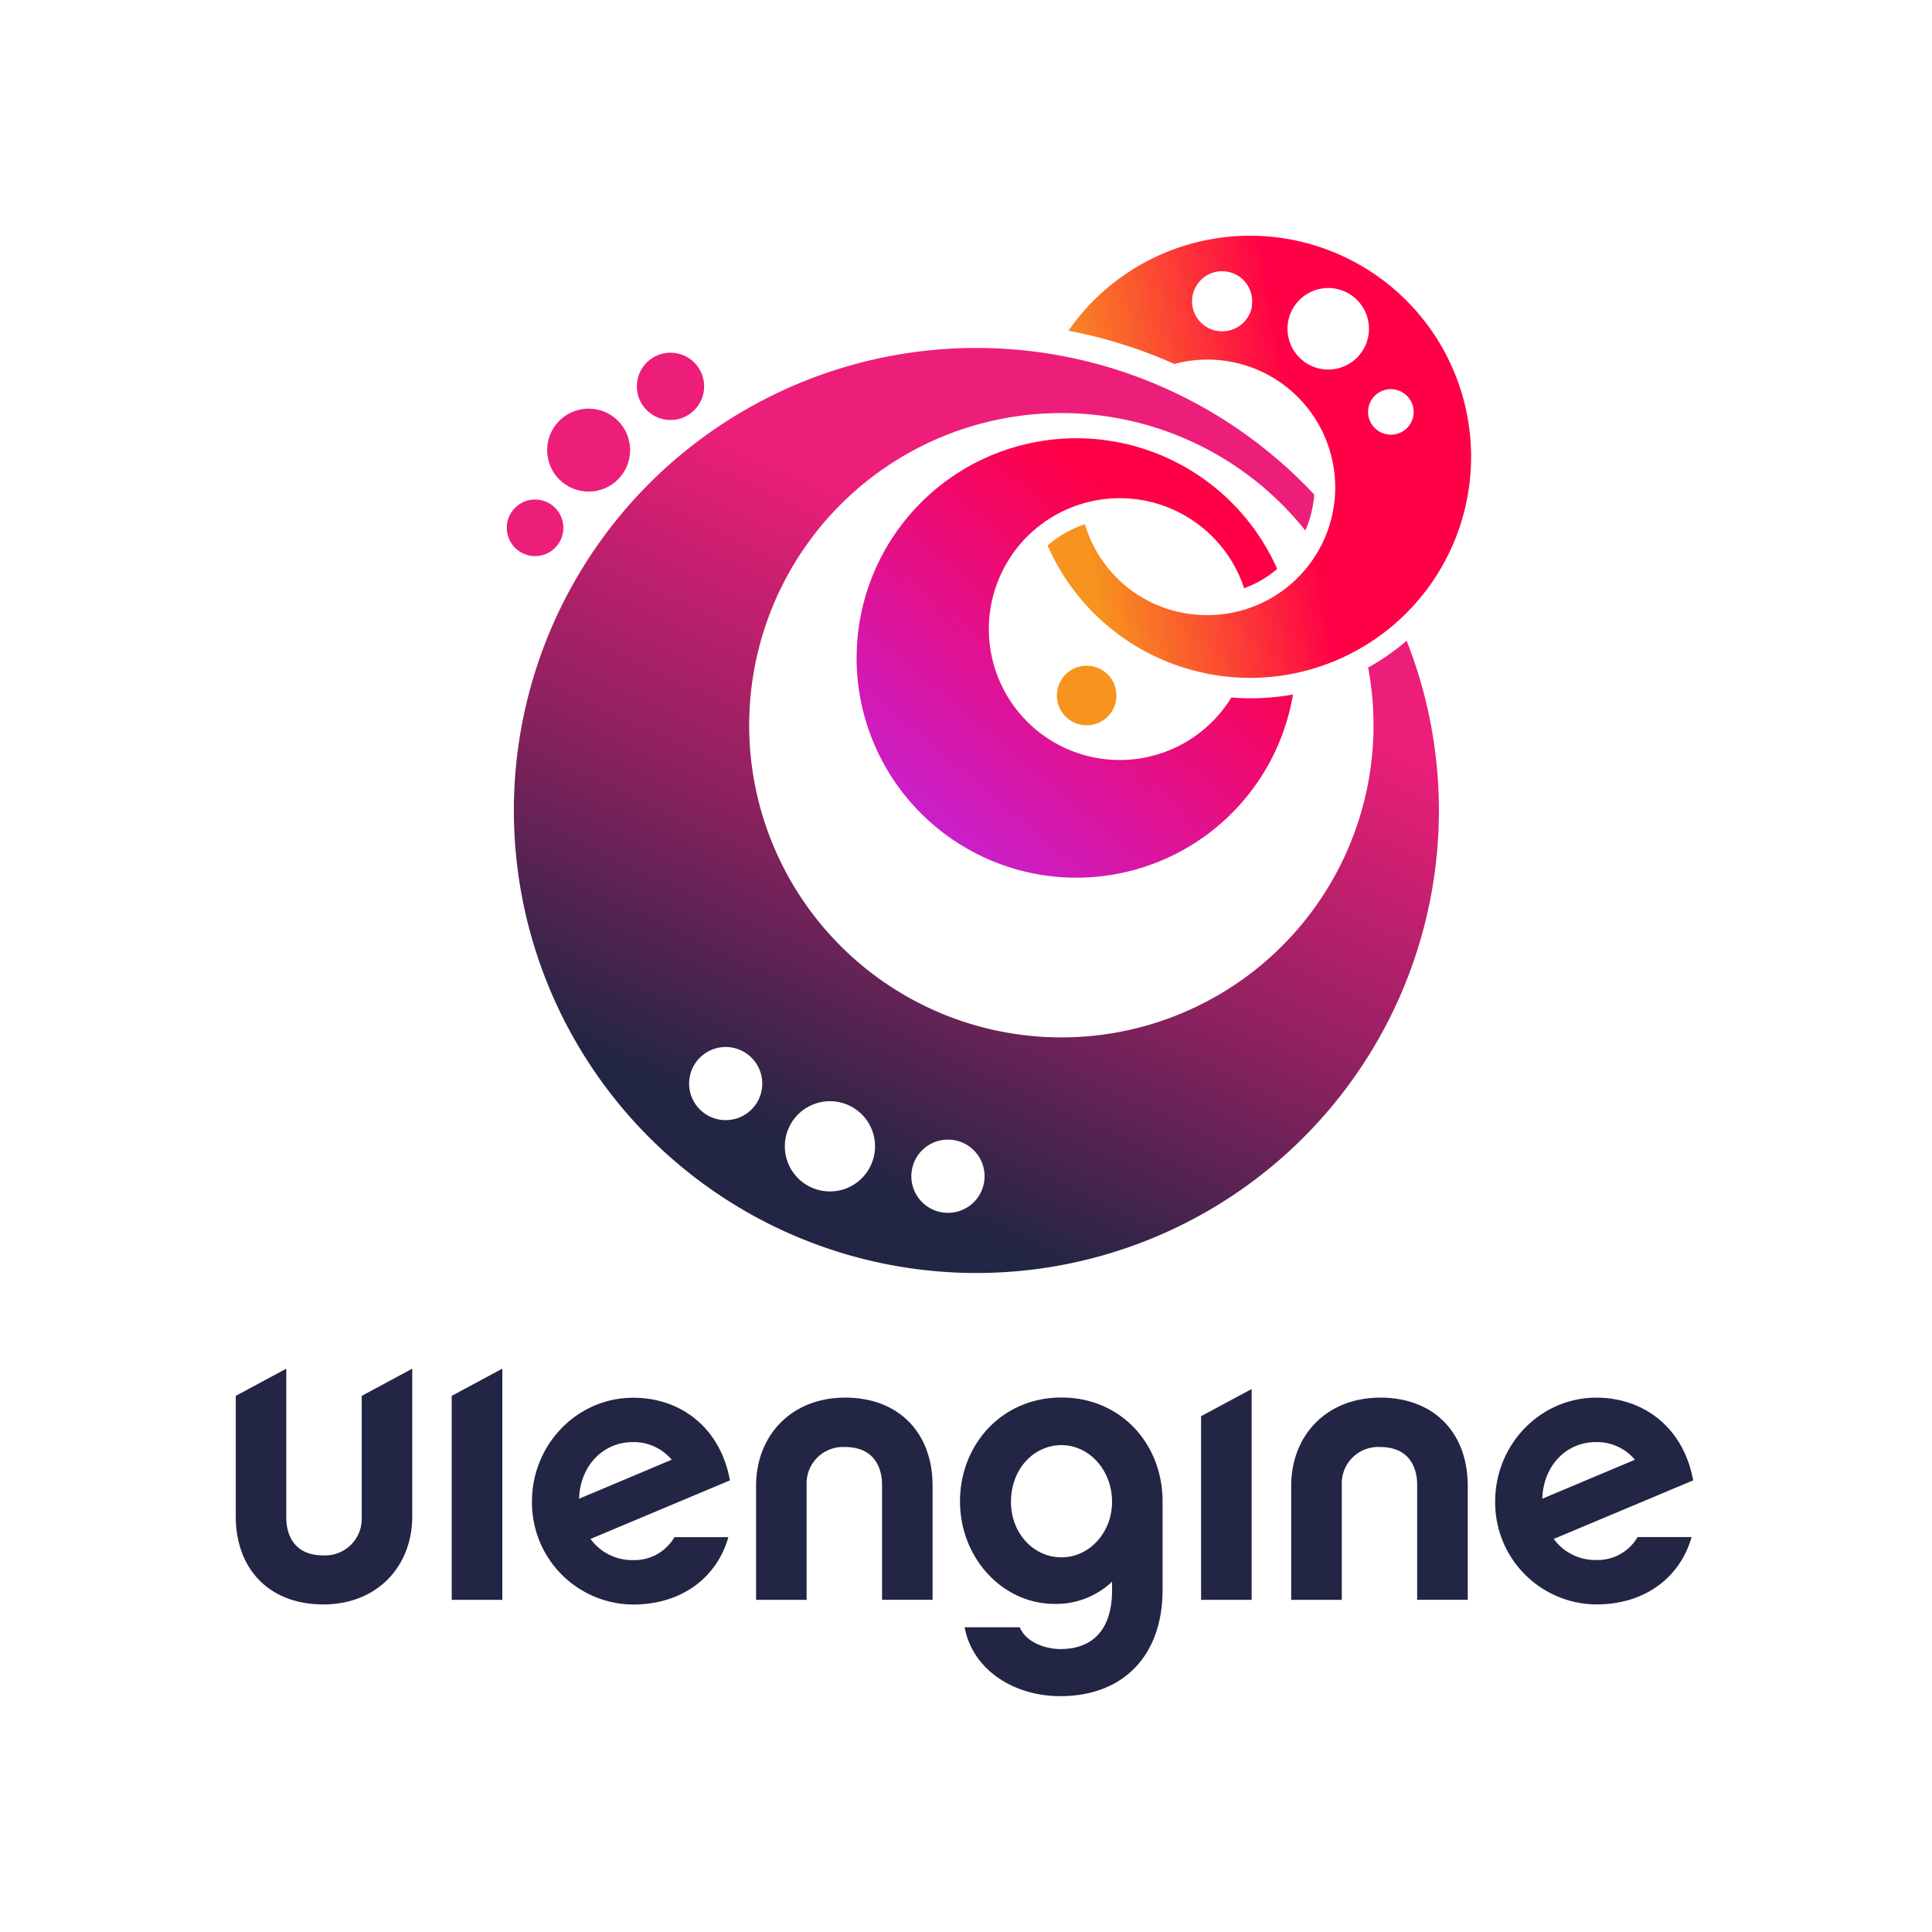 <svg xmlns="http://www.w3.org/2000/svg" xmlns:xlink="http://www.w3.org/1999/xlink" viewBox="0 0 400 400"><defs><style>.cls-1{fill:#232544;}.cls-2{fill:#ed1e79;}.cls-3{fill:url(#linear-gradient);}.cls-4{fill:#f7931e;}.cls-5{fill:url(#linear-gradient-2);}.cls-6{fill:url(#linear-gradient-3);}</style><linearGradient id="linear-gradient" x1="242.66" y1="80.99" x2="161.79" y2="254.41" gradientUnits="userSpaceOnUse"><stop offset="0.24" stop-color="#ed1e79"/><stop offset="0.59" stop-color="#8f2160"/><stop offset="0.91" stop-color="#232544"/></linearGradient><linearGradient id="linear-gradient-2" x1="303.86" y1="86.63" x2="215" y2="102.3" gradientUnits="userSpaceOnUse"><stop offset="0.3" stop-color="#ff0046"/><stop offset="0.39" stop-color="#ff0046"/><stop offset="0.91" stop-color="#f7931e"/></linearGradient><linearGradient id="linear-gradient-3" x1="252.09" y1="101.34" x2="193.6" y2="171.05" gradientUnits="userSpaceOnUse"><stop offset="0.16" stop-color="#ff0046"/><stop offset="1" stop-color="#c91fc9"/></linearGradient></defs><title>Miami</title><g id="Layer_3" data-name="Layer 3"><path class="cls-1" d="M74.89,289l10.46-5.63v30.58c0,10.38-7.29,18.23-18.39,18.23-11.42,0-18.15-7.53-18.15-18.23V289l10.46-5.63v30.89c0,2.3.79,7.77,7.69,7.77a7.58,7.58,0,0,0,7.93-7.77Zm18.63,42.23H104V283.36L93.52,289Zm57.6-24.73-28.86,12.12A10.64,10.64,0,0,0,131,323a9.58,9.58,0,0,0,8.64-4.75H150.8c-2.37,8.32-9.59,13.95-19.74,13.95a21.09,21.09,0,0,1-20.92-21.32c0-11.82,9.35-21.49,20.92-21.49C140.89,289.36,149.14,295.55,151.12,306.49Zm-12.05-4.28a10.27,10.27,0,0,0-8.08-3.65c-6,0-10.86,4.75-11.1,11.73Zm35.86-12.85c-11.1,0-18.39,7.85-18.39,18.24v23.62H167V307.36a7.54,7.54,0,0,1,7.93-7.77c6.89,0,7.69,5.47,7.69,7.77v23.86h10.46V307.6C193.08,296.89,186.34,289.36,174.93,289.36Zm65.77,21.49v18.31c0,13.55-8.09,22-21.17,22-9.83,0-18.23-5.62-19.81-14.26h11.41c1.35,3.25,5.55,4.51,8.4,4.51,7.38,0,10.71-4.83,10.71-12.12v-1.83a16.83,16.83,0,0,1-11.9,4.6c-10.78,0-19.58-9.51-19.58-21.24s8.65-21.49,21-21.49S240.7,299,240.7,310.85Zm-10.46.08c0-6.5-4.68-11.74-10.47-11.74s-10.46,5-10.46,11.74c0,6.5,4.67,11.49,10.46,11.49S230.24,317.27,230.24,310.93Zm18.43,20.29h10.47V287.58l-10.47,5.63Zm37.06-41.86c-11.1,0-18.4,7.85-18.4,18.24v23.62H277.8V307.36a7.54,7.54,0,0,1,7.93-7.77c6.89,0,7.68,5.47,7.68,7.77v23.86h10.47V307.6C303.88,296.89,297.14,289.36,285.73,289.36Zm53.32,28.86h11.18c-2.38,8.32-9.59,13.95-19.74,13.95a21.1,21.1,0,0,1-20.93-21.32c0-11.82,9.36-21.49,20.93-21.49,9.83,0,18.07,6.19,20.06,17.13l-28.86,12.12a10.61,10.61,0,0,0,8.72,4.36A9.56,9.56,0,0,0,339.05,318.22Zm-19.74-7.93,19.19-8.08a10.29,10.29,0,0,0-8.09-3.65C324.39,298.56,319.55,303.31,319.31,310.29Z"/><circle class="cls-2" cx="110.78" cy="109.28" r="5.86"/><circle class="cls-2" cx="121.87" cy="93.19" r="8.59"/><circle class="cls-2" cx="138.82" cy="79.99" r="6.97"/><path class="cls-3" d="M291.23,132.66a95.76,95.76,0,1,1-19.14-30.27c0,.73-.14,1.46-.26,2.19a22.54,22.54,0,0,1-1.57,5.26,64.63,64.63,0,1,0,13,28.37A49,49,0,0,0,291.23,132.66Zm-133.87,89.1a7.57,7.57,0,1,0-4.54,9.7A7.56,7.56,0,0,0,157.36,221.76Zm23.24,12.36a9.34,9.34,0,1,0-5.6,12A9.35,9.35,0,0,0,180.6,234.12Zm22.79,6.82a7.58,7.58,0,1,0-4.54,9.71A7.57,7.57,0,0,0,203.39,240.94Z"/><circle class="cls-4" cx="224.98" cy="144" r="6.17"/><path class="cls-5" d="M251.21,139.71a45.77,45.77,0,1,0-30-71.24,100.39,100.39,0,0,1,21.94,6.88,26.45,26.45,0,1,1,6.81,52,26.3,26.3,0,0,1-25.34-18.81,22.62,22.62,0,0,0-7.73,4.39,45.73,45.73,0,0,0,34.34,26.77Zm8-76.31A6.22,6.22,0,0,1,253,68.59a7.26,7.26,0,0,1-1-.08,6.22,6.22,0,1,1,7.16-5.11ZM288,80.58a5.26,5.26,0,0,1,.78.07A4.71,4.71,0,0,1,288,90a5.27,5.27,0,0,1-.79-.07,4.71,4.71,0,0,1,.78-9.36Zm-13-4.07a8.57,8.57,0,0,1-1.41-.12A8.44,8.44,0,0,1,275,59.63a8.57,8.57,0,0,1,1.41.12A8.44,8.44,0,0,1,275,76.51Z"/><path class="cls-6" d="M258.83,144.57c-1.29,0-2.59-.06-3.89-.16a27.1,27.1,0,1,1,2.64-22.62,22.07,22.07,0,0,0,6.85-4,45.49,45.49,0,1,0,3.27,26A50,50,0,0,1,258.83,144.57Z"/></g></svg>